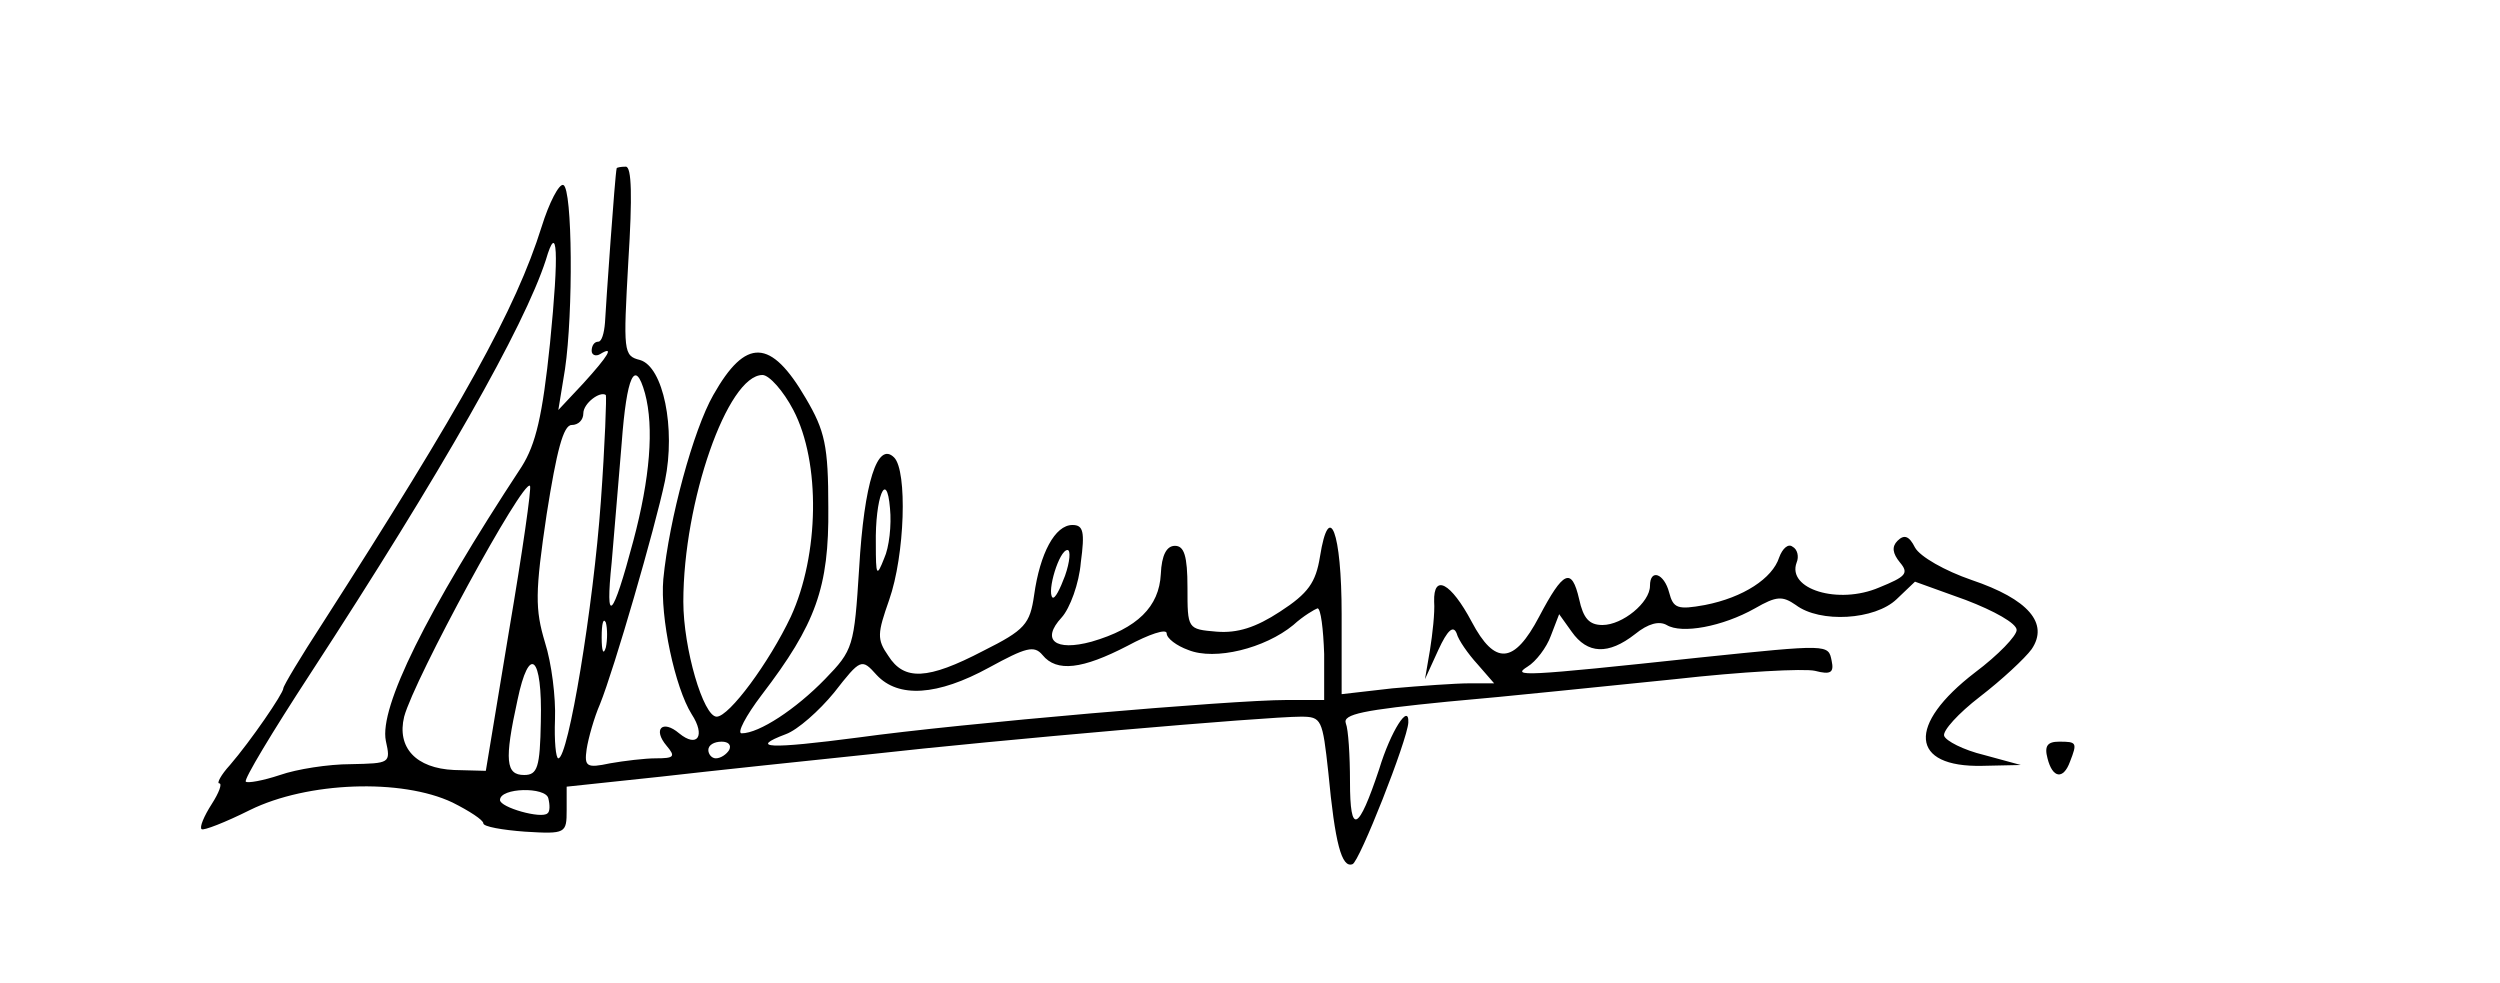 <?xml version="1.0" standalone="no"?>
<!DOCTYPE svg PUBLIC "-//W3C//DTD SVG 20010904//EN"
 "http://www.w3.org/TR/2001/REC-SVG-20010904/DTD/svg10.dtd">
<svg version="1.0" xmlns="http://www.w3.org/2000/svg"
 width="300pt" height="118pt" viewBox="0 0 300 118"
 preserveAspectRatio="xMidYMid meet">
<g transform="translate(0,118) scale(0.1,-0.1)"
fill="#000000" stroke="none">
<path d="M740 978 c-2 -7 -13 -165 -14 -185 -1 -13 -4 -23 -8 -23 -5 0 -8 -5
-8 -11 0 -5 5 -7 10 -4 18 11 10 -2 -20 -35 l-30 -32 8 49 c10 68 9 217 -2
221 -5 2 -17 -21 -26 -50 -31 -99 -95 -214 -263 -476 -26 -40 -47 -75 -47 -78
0 -6 -39 -63 -64 -92 -11 -12 -16 -22 -13 -22 4 0 0 -11 -9 -25 -9 -14 -15
-28 -12 -30 2 -2 28 8 58 23 69 34 182 38 243 9 20 -10 37 -21 37 -25 0 -4 23
-8 50 -10 49 -3 50 -2 50 26 l0 28 113 12 c61 7 175 19 252 27 151 17 474 45
516 45 25 0 26 -3 33 -67 8 -85 16 -115 29 -110 8 2 66 149 67 170 1 24 -21
-10 -35 -56 -25 -75 -35 -80 -35 -15 0 31 -2 63 -5 70 -4 11 21 16 122 26 70
6 193 19 273 27 80 9 155 13 168 10 19 -5 23 -2 20 12 -4 20 -3 20 -158 4
-215 -23 -226 -23 -207 -11 10 6 23 23 28 37 l10 26 15 -21 c19 -27 44 -28 76
-3 16 13 29 16 38 11 18 -11 67 -2 106 20 26 15 33 15 49 4 29 -22 95 -18 121
7 l22 21 61 -22 c34 -13 61 -28 61 -36 0 -7 -22 -30 -50 -51 -82 -63 -78 -114
9 -112 l46 1 -44 12 c-25 6 -46 17 -48 23 -2 6 17 27 43 47 26 20 54 46 62 57
21 31 -4 60 -72 83 -32 11 -62 28 -68 39 -7 14 -13 16 -21 8 -7 -7 -6 -15 3
-26 11 -13 7 -17 -25 -30 -49 -21 -111 -2 -99 30 3 7 1 16 -5 19 -5 4 -12 -2
-16 -13 -8 -25 -43 -48 -89 -57 -33 -6 -38 -4 -43 15 -6 23 -23 29 -23 8 0
-20 -33 -47 -57 -47 -16 0 -23 8 -28 31 -9 39 -19 34 -48 -21 -30 -57 -53 -59
-81 -6 -25 47 -46 58 -45 24 1 -13 -2 -39 -5 -58 l-6 -35 16 35 c11 24 18 30
22 20 2 -8 14 -25 25 -37 l20 -23 -30 0 c-16 0 -58 -3 -92 -6 l-61 -7 0 96 c0
99 -15 138 -26 69 -5 -31 -14 -44 -48 -66 -29 -19 -51 -26 -76 -24 -35 3 -35
3 -35 53 0 38 -4 50 -15 50 -10 0 -16 -11 -17 -34 -2 -39 -28 -65 -83 -81 -44
-12 -61 2 -36 29 10 11 21 41 23 66 5 37 3 45 -10 45 -21 0 -39 -34 -46 -84
-5 -35 -11 -42 -61 -67 -67 -35 -95 -36 -114 -6 -14 20 -13 27 1 67 19 54 22
155 6 171 -20 20 -36 -30 -42 -133 -6 -94 -7 -98 -41 -133 -35 -36 -79 -65
-100 -65 -6 0 5 21 24 46 65 85 81 129 80 225 0 74 -4 92 -27 131 -42 72 -72
73 -111 4 -24 -42 -53 -149 -60 -221 -4 -46 14 -130 34 -162 17 -26 7 -41 -15
-23 -20 17 -32 5 -15 -15 11 -13 9 -15 -13 -15 -13 0 -38 -3 -55 -6 -28 -6
-31 -4 -28 17 2 13 9 38 16 54 17 42 66 211 78 268 13 63 -2 137 -30 145 -20
5 -20 10 -14 118 5 79 4 114 -3 114 -6 0 -11 -1 -11 -2z m-80 -210 c-9 -87
-17 -121 -34 -148 -115 -175 -171 -289 -163 -329 6 -27 5 -27 -42 -28 -27 0
-65 -6 -85 -13 -21 -7 -39 -10 -41 -8 -3 2 32 60 77 129 159 244 257 417 283
497 14 48 16 10 5 -100z m114 -60 c11 -41 6 -102 -14 -177 -25 -94 -34 -103
-26 -26 3 33 8 97 12 143 6 81 16 103 28 60z m178 -20 c33 -63 31 -174 -3
-248 -26 -55 -74 -120 -89 -120 -16 0 -40 82 -40 138 0 120 53 272 95 272 8 0
25 -19 37 -42z m-231 -110 c-9 -126 -39 -308 -51 -308 -3 0 -5 21 -4 47 1 26
-4 67 -12 92 -12 40 -12 60 2 154 12 76 20 107 30 107 8 0 14 6 14 14 0 12 20
27 27 22 1 -1 -1 -59 -6 -128z m-110 -154 l-28 -169 -38 1 c-46 2 -69 27 -60
64 12 45 143 286 151 277 2 -2 -9 -79 -25 -173z m450 86 c-9 -23 -10 -21 -10
17 -1 56 13 91 17 43 2 -20 -1 -47 -7 -60z m217 -21 c-6 -16 -12 -28 -15 -26
-7 7 8 57 18 57 4 0 3 -14 -3 -31z m311 -94 l0 -55 -45 0 c-66 0 -391 -28
-514 -45 -107 -14 -132 -13 -87 4 14 5 40 28 58 50 32 41 33 41 51 21 26 -28
73 -25 135 9 44 24 54 27 64 15 17 -21 48 -17 102 11 26 14 47 21 47 15 0 -6
12 -15 26 -20 32 -13 92 2 126 30 12 11 26 19 29 20 4 0 7 -25 8 -55z m-862 8
c-3 -10 -5 -4 -5 12 0 17 2 24 5 18 2 -7 2 -21 0 -30z m-78 -89 c-1 -55 -4
-64 -20 -64 -22 0 -24 17 -8 90 14 67 30 54 28 -26z m226 -34 c-3 -5 -10 -10
-16 -10 -5 0 -9 5 -9 10 0 6 7 10 16 10 8 0 12 -4 9 -10z m-218 -76 c-7 -7
-57 7 -57 16 0 15 55 16 58 2 2 -8 2 -16 -1 -18z"/>
<path d="M2457 270 c6 -24 19 -26 27 -4 9 23 8 24 -13 24 -14 0 -18 -5 -14
-20z"/>
</g>
</svg>
